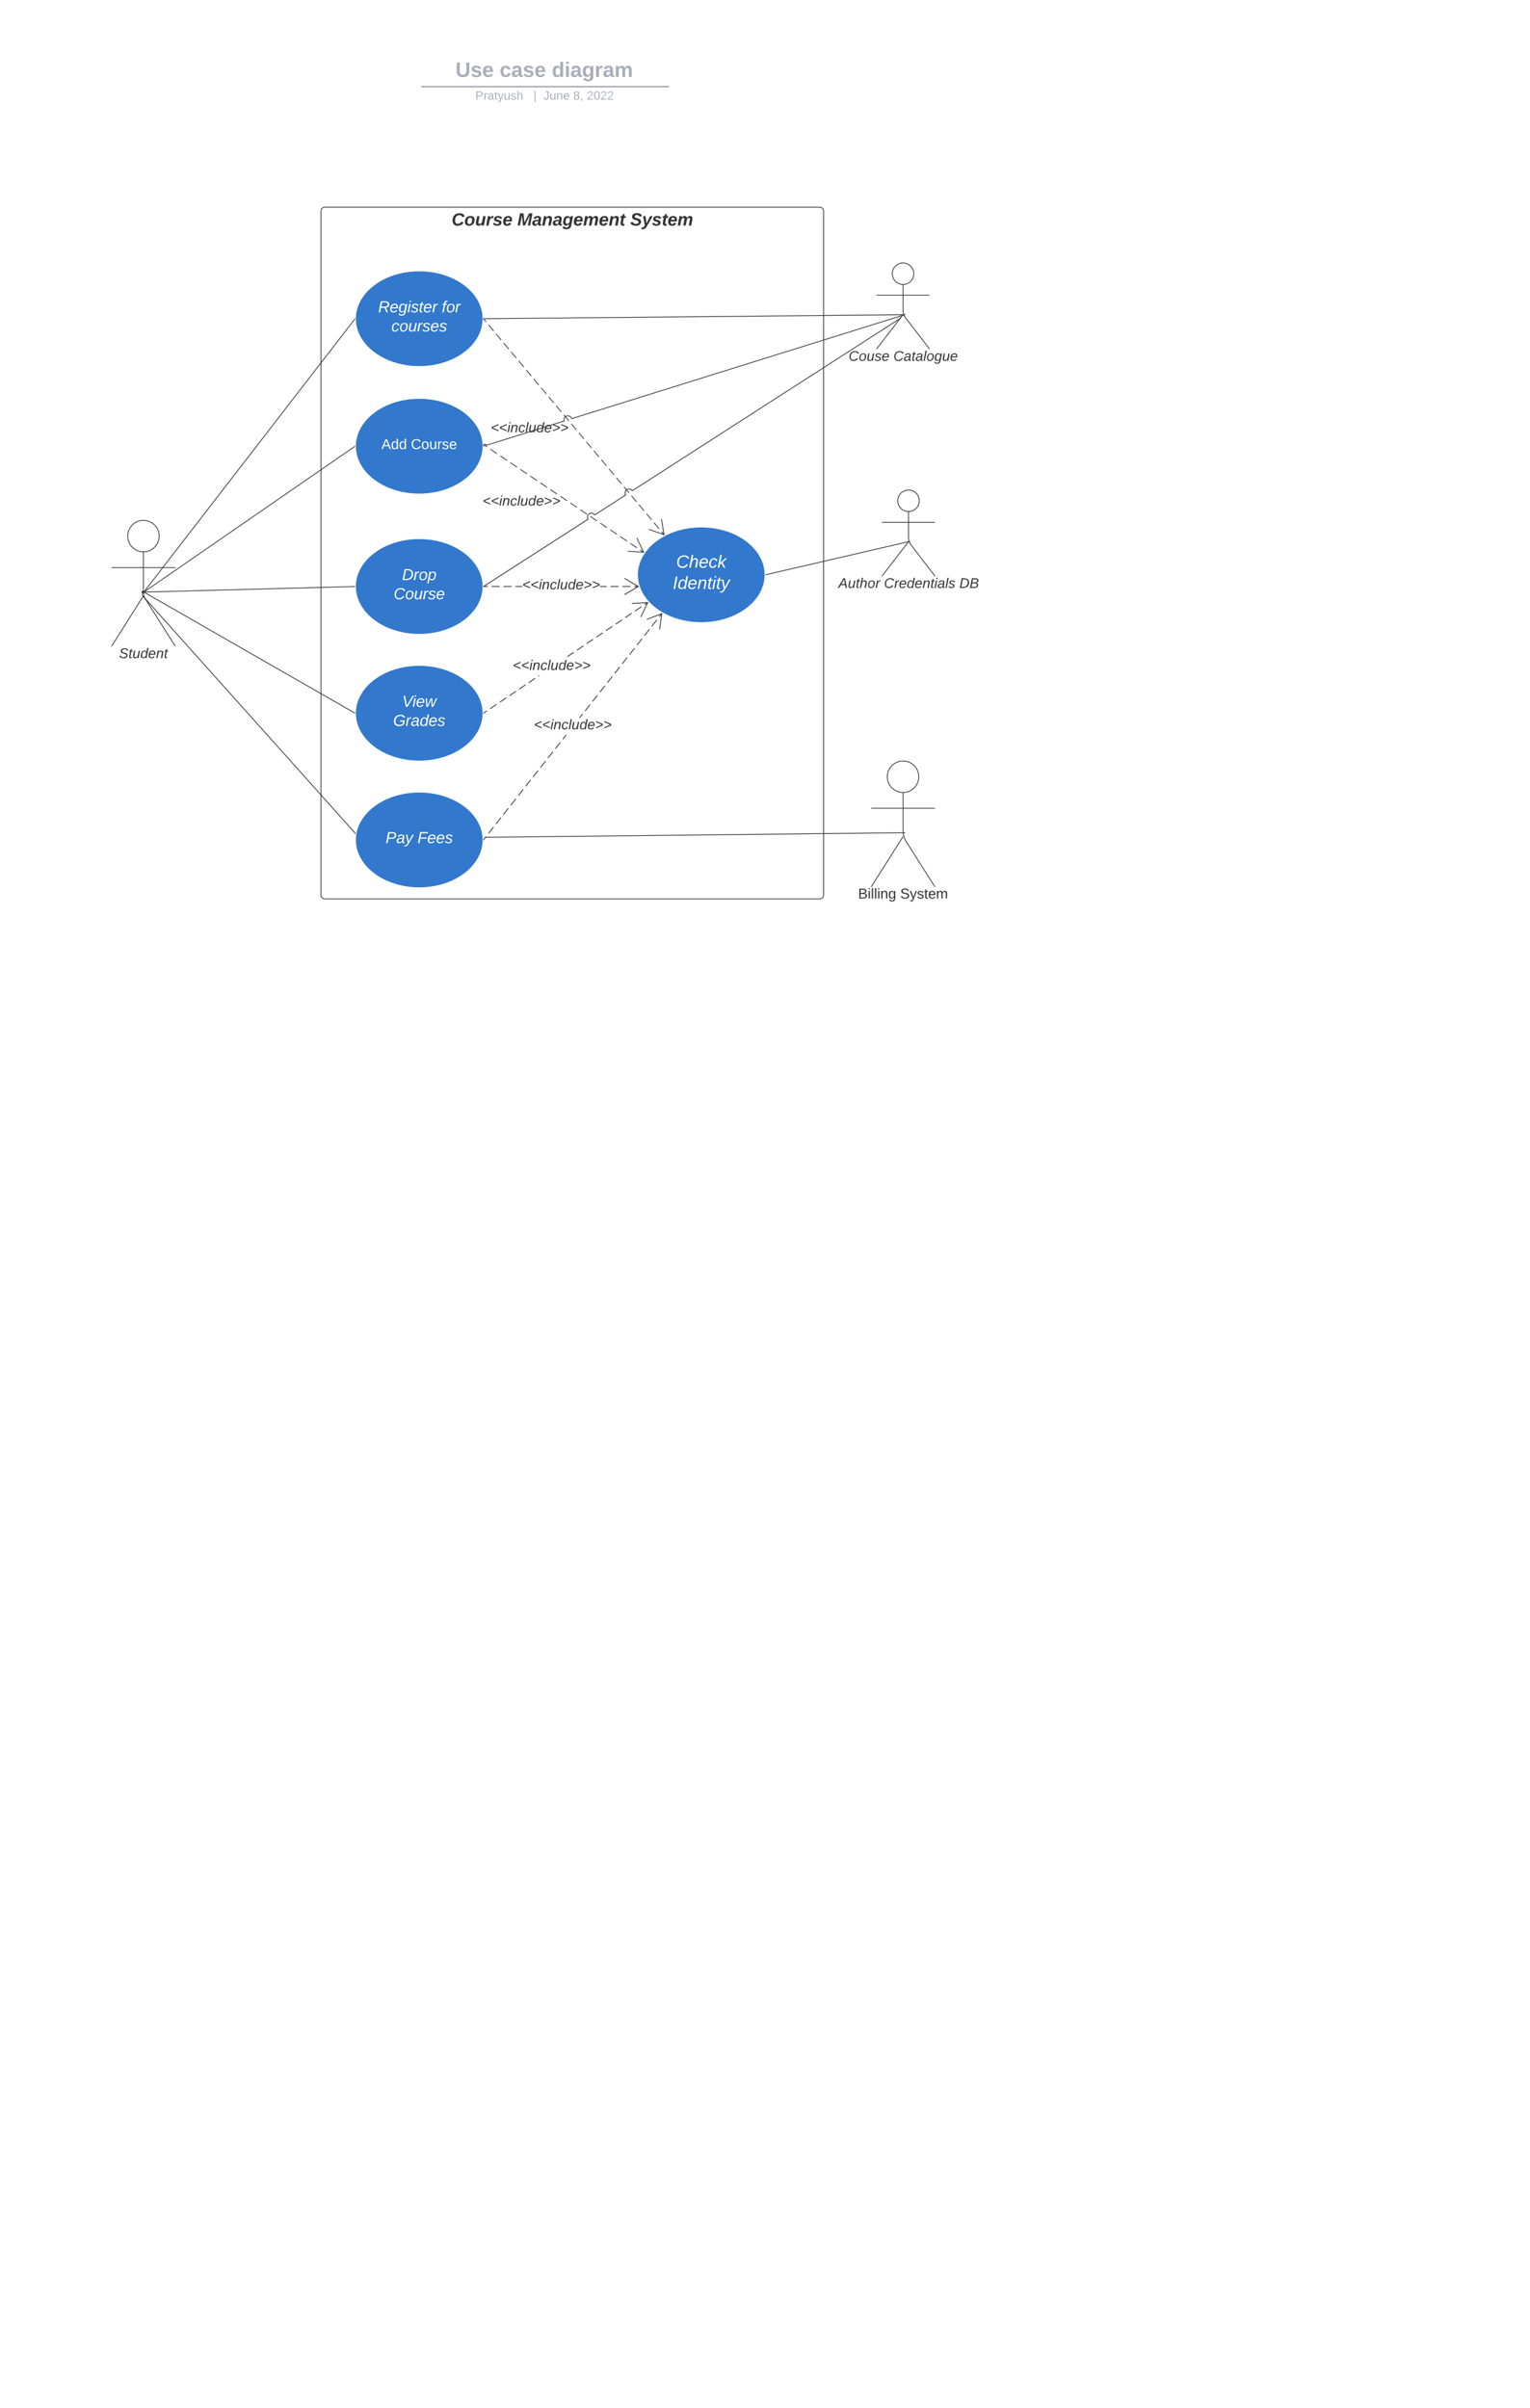 <svg xmlns="http://www.w3.org/2000/svg" xmlns:xlink="http://www.w3.org/1999/xlink" xmlns:lucid="lucid" width="1920" height="3022.41"><rect width="100%" height="100%" fill="#808080" stroke="none"/><g transform="translate(0 0)" lucid:page-tab-id=".Q4MUjXso07N"><path d="M0 0h1920v3022.4H0z" fill="#fff"/><path d="M402.78 265a5 5 0 0 1 5-5h620.75a5 5 0 0 1 5 5v858.16a5 5 0 0 1-5 5H407.78a5 5 0 0 1-5-5z" stroke="#333" fill-opacity="0"/><use xlink:href="#a" transform="matrix(1,0,0,1,410.777,268) translate(155.926 15.111)"/><use xlink:href="#b" transform="matrix(1,0,0,1,410.777,268) translate(238.457 15.111)"/><use xlink:href="#c" transform="matrix(1,0,0,1,410.777,268) translate(380.123 15.111)"/><path d="M199.75 672.82c0 10.9-8.84 19.75-19.75 19.75-10.9 0-19.75-8.84-19.75-19.75 0-10.9 8.84-19.75 19.75-19.75 10.9 0 19.75 8.85 19.75 19.75z" stroke="#333" fill="#fff"/><path d="M180 692.57v50.3a17.25 17.25 0 0 0 2.67 9.23L220 811.07m-40-63.2l-40 63.2m0-98.75h80" stroke="#333" fill="none"/><path d="M140 658.07a5 5 0 0 1 5-5h70a5 5 0 0 1 5 5v170a5 5 0 0 1-5 5h-70a5 5 0 0 1-5-5z" fill="none"/><use xlink:href="#d" transform="matrix(1,0,0,1,60,811.074) translate(89.383 14.889)"/><path d="M1146.73 343.5c0 7.45-6.04 13.5-13.5 13.5-7.45 0-13.5-6.05-13.5-13.5 0-7.46 6.05-13.5 13.5-13.5 7.46 0 13.5 6.04 13.5 13.5z" stroke="#333" fill="#fff"/><path d="M1133.23 357v32.8a14.7 14.7 0 0 0 3.05 8.96l30.2 39.24m-33.25-43.2L1100 438m0-67.5h66.47" stroke="#333" fill="none"/><path d="M1100 335a5 5 0 0 1 5-5h56.47a5 5 0 0 1 5 5v120a5 5 0 0 1-5 5H1105a5 5 0 0 1-5-5z" fill="none"/><use xlink:href="#e" transform="matrix(1,0,0,1,1020,437.999) translate(44.932 14.889)"/><use xlink:href="#f" transform="matrix(1,0,0,1,1020,437.999) translate(101.179 14.889)"/><path d="M606.1 400c0 33.14-35.8 60-80 60-44.17 0-80-26.86-80-60s35.83-60 80-60c44.2 0 80 26.86 80 60z" stroke="#fff" fill="#3278cc"/><use xlink:href="#g" transform="matrix(1,0,0,1,470.113,363.999) translate(4.444 28)"/><use xlink:href="#h" transform="matrix(1,0,0,1,470.113,363.999) translate(84.278 28)"/><use xlink:href="#i" transform="matrix(1,0,0,1,470.113,363.999) translate(21.028 52)"/><path d="M606.1 560c0 33.14-35.8 60-80 60-44.17 0-80-26.86-80-60s35.83-60 80-60c44.2 0 80 26.86 80 60zM960 721.4c0 33.12-35.82 60-80 60s-80-26.88-80-60c0-33.15 35.82-60 80-60s80 26.85 80 60z" stroke="#fff" fill="#3278cc"/><use xlink:href="#j" transform="matrix(1,0,0,1,824,685.387) translate(24.549 27.111)"/><use xlink:href="#k" transform="matrix(1,0,0,1,824,685.387) translate(20.228 53.778)"/><path d="M180.8 742.68l264.5-342.3M180.82 742.67l-2.15 2.78" stroke="#333" fill="none"/><path d="M445.6 400v.4l.02.26-.72-.56.74-.95z" stroke="#333" stroke-width=".05" fill="#333"/><path d="M180.92 742.8L445.2 560.27M180.93 742.78l-2.9 2" stroke="#333" fill="none"/><path d="M445.6 560v.4l.02.2-.15.1-.56-.82.73-.5z" stroke="#333" stroke-width=".05" fill="#333"/><path d="M1131.95 395l-524.84 5M1131.94 395l3.5-.03" stroke="#333" fill="none"/><path d="M607.13 400.5h-.53v-1h.52z" stroke="#333" stroke-width=".05" fill="#333"/><path d="M606.93 400.38l3.15 3.76m3.14 3.76l6.3 7.52m3.13 3.76l6.3 7.52m3.14 3.77l6.28 7.52m3.14 3.75l6.3 7.52m3.13 3.76l6.3 7.52m3.13 3.76l6.3 7.53m3.14 3.76l6.3 7.5m3.13 3.77l6.3 7.52m3.13 3.75l6.3 7.52m3.13 3.76l6.3 7.52m3.15 3.76l6.3 7.53m3.13 3.76l6.3 7.52m3.13 3.76l6.3 7.52m3.15 3.76l6.28 7.52m3.15 3.76l6.3 7.52m3.13 3.76l6.3 7.52m3.14 3.76l6.3 7.52m3.14 3.76l6.28 7.52m3.15 3.76l6.3 7.52m3.14 3.76l6.3 7.52m3.13 3.76l6.3 7.52m3.14 3.76l6.3 7.53m3.14 3.76l6.3 7.5m3.13 3.77l3.14 3.76" stroke="#333" fill="none"/><path d="M607.33 400.07l-.74.62v-1.5z" stroke="#333" stroke-width=".05" fill="#333"/><path d="M814.42 664.4l18.85 6.67-3.23-19.74" stroke="#333" fill="none"/><use xlink:href="#l" transform="matrix(1,0,0,1,615.855,528.338) translate(0 14.222)"/><path d="M612.08 736.57h-4.97v-1h4.98zm14.92 0h-9.95v-1H627zm14.9 0h-9.93v-1h9.94zm13.5 0h-8.52v-1h8.53zm120.72 0h-9.94v-1h9.94zm14.92 0h-9.94v-1h9.94zm9.94 0H796v-1H801zm-39.77 0h-8.1v-1h8.1z" stroke="#333" stroke-width=".05" fill="#333"/><path d="M607.13 736.57h-.53v-1h.53z" fill="#333"/><path d="M607.15 736.6h-.58l.02-.52v-.4l-.02-.13h.57zm-.52-1v.95h.47v-.95zM801.9 736.07l-17.95 10.62-.5-.88 16.47-9.75-16.48-9.75.5-.86z" stroke="#333" stroke-width=".05" fill="#333"/><use xlink:href="#l" transform="matrix(1,0,0,1,655.411,725.408) translate(0 14.222)"/><path d="M253.15 77a8 8 0 0 1 8-8h836.75a8 8 0 0 1 8 8v25.16a8 8 0 0 1-8 8H261.15a8 8 0 0 1-8-8z" stroke="#000" stroke-opacity="0" stroke-width="2" fill="#fff" fill-opacity="0"/><use xlink:href="#m" transform="matrix(1,0,0,1,273.147,69) translate(298.475 27.584)"/><use xlink:href="#n" transform="matrix(1,0,0,1,273.147,69) translate(353.76 27.584)"/><use xlink:href="#o" transform="matrix(1,0,0,1,273.147,69) translate(419.316 27.584)"/><path d="M529.6 108.8h309.15M529.6 108.8h-1M838.72 108.8h1.03" stroke="#a9afb8" stroke-width="2" fill="none"/><path d="M253.15 118.16a8 8 0 0 1 8-8h837.7a8 8 0 0 1 8 8V121a8 8 0 0 1-8 8h-837.7a8 8 0 0 1-8-8z" stroke="#000" stroke-opacity="0" stroke-width="2" fill="#fff" fill-opacity="0"/><use xlink:href="#p" transform="matrix(1,0,0,1,273.147,110.155) translate(323.376 14.917)"/><use xlink:href="#q" transform="matrix(1,0,0,1,273.147,110.155) translate(396.416 14.917)"/><use xlink:href="#r" transform="matrix(1,0,0,1,273.147,110.155) translate(408.865 14.917)"/><use xlink:href="#s" transform="matrix(1,0,0,1,273.147,110.155) translate(446.256 14.917)"/><use xlink:href="#t" transform="matrix(1,0,0,1,273.147,110.155) translate(463.252 14.917)"/><path d="M456.1 548a8 8 0 0 1 8-8h124a8 8 0 0 1 8 8v24a8 8 0 0 1-8 8h-124a8 8 0 0 1-8-8z" stroke="#000" stroke-opacity="0" fill="#fff" fill-opacity="0"/><use xlink:href="#u" transform="matrix(1,0,0,1,476.113,540) translate(2.55 23.6)"/><use xlink:href="#v" transform="matrix(1,0,0,1,476.113,540) translate(39.55 23.6)"/><path d="M606.1 736.07c0 33.14-35.8 60-80 60-44.17 0-80-26.86-80-60 0-33.13 35.83-60 80-60 44.2 0 80 26.87 80 60z" stroke="#fff" fill="#3278cc"/><use xlink:href="#w" transform="matrix(1,0,0,1,470.113,700.074) translate(34.389 28)"/><use xlink:href="#x" transform="matrix(1,0,0,1,470.113,700.074) translate(23.833 52)"/><path d="M606.1 895.1c0 33.14-35.8 60-80 60-44.17 0-80-26.86-80-60 0-33.13 35.83-60 80-60 44.2 0 80 26.87 80 60z" stroke="#fff" fill="#3278cc"/><use xlink:href="#y" transform="matrix(1,0,0,1,470.113,859.104) translate(34.583 28)"/><use xlink:href="#z" transform="matrix(1,0,0,1,470.113,859.104) translate(23.25 52)"/><path d="M606.1 1054.13c0 33.14-35.8 60-80 60-44.17 0-80-26.86-80-60 0-33.13 35.83-60 80-60 44.2 0 80 26.87 80 60z" stroke="#fff" fill="#3278cc"/><use xlink:href="#A" transform="matrix(1,0,0,1,470.113,1018.134) translate(13.806 40)"/><use xlink:href="#B" transform="matrix(1,0,0,1,470.113,1018.134) translate(53.806 40)"/><path d="M611.34 892.52l-4.03 2.72-.55-.83 4.03-2.7zm12.1-8.16l-8.06 5.44-.56-.83 8.07-5.44zm12.12-8.16l-8.07 5.44-.57-.83 8.07-5.43zm12.1-8.16l-8.06 5.44-.56-.83 8.07-5.43zm12.12-8.15l-8.07 5.43-.55-.83 8.07-5.44zm12.1-8.17l-8.06 5.44-.56-.83 8.07-5.44zm4.05-2.72l-.56-.82.32-.22h1.78zm31.87-22.37h-.45l.3-.2zm12.53-7.54l-8.07 5.43-.56-.83 8.07-5.44zm12.1-8.17l-8.06 5.44-.56-.83 8.08-5.43zm12.12-8.15l-8.07 5.44-.56-.83 8.07-5.45zm12.1-8.16l-8.06 5.44-.57-.83 8.07-5.44zm12.12-8.16l-8.07 5.44-.56-.83 8.07-5.44zm12.1-8.16l-8.06 5.44-.55-.83 8.07-5.43zm12.12-8.16l-8.08 5.44-.56-.83 8.07-5.44zm12.1-8.16l-8.08 5.44-.55-.83 8.07-5.45zm8.07-5.44l-4.04 2.72-.55-.83 4.03-2.7z" stroke="#333" stroke-width=".05" fill="#333"/><path d="M607.32 895.23l-.73.5v-1.22l.16-.1z" fill="#333"/><path d="M607.35 895.24l-.78.53.02-.66v-.4l-.02-.2.2-.13zm-.72-.72V895.67l.65-.44-.53-.8zM804.7 774.45l-.9-.43 8.22-17.3-19.13 1.13-.06-1 20.8-1.23z" stroke="#333" stroke-width=".05" fill="#333"/><use xlink:href="#l" transform="matrix(1,0,0,1,643.576,826.631) translate(0 14.222)"/><path d="M610.42 1050.1l-3.1 3.95-.8-.62 3.1-3.94zm9.3-11.8l-6.2 7.87-.78-.62 6.2-7.88zm9.33-11.83l-6.2 7.88-.8-.62 6.2-7.87zm9.3-11.8l-6.2 7.86-.78-.6 6.2-7.9zm9.33-11.83l-6.2 7.88-.8-.62 6.2-7.88zm9.3-11.82l-6.2 7.88-.78-.62 6.2-7.88zm9.33-11.82l-6.2 7.88-.8-.62 6.22-7.88zm9.32-11.82l-6.2 7.88-.8-.62 6.22-7.88zm9.32-11.82l-6.2 7.88-.8-.62 6.2-7.88zm9.3-11.82l-6.2 7.88-.78-.62 6.2-7.88zm9.33-11.82l-6.2 7.88-.8-.62 6.2-7.88zm3.1-3.94l-.78-.6 3.88-4.96h1.28zm24.84-31.5l-3.63 4.6h-1.27l4.13-5.23zm9.33-11.83l-6.2 7.88-.8-.62 6.2-7.87zm9.3-11.82l-6.2 7.88-.78-.6 6.2-7.9zm9.33-11.82l-6.2 7.9-.8-.63 6.2-7.88zm9.3-11.8l-6.2 7.87-.78-.62 6.2-7.88zm9.33-11.83l-6.22 7.88-.8-.62 6.22-7.88zm9.3-11.82l-6.2 7.88-.8-.62 6.22-7.86zm9.32-11.8l-6.2 7.86-.8-.6 6.2-7.88zm9.3-11.83l-6.2 7.88-.78-.62 6.2-7.88zm9.33-11.82l-6.2 7.88-.8-.62 6.2-7.88zm9.3-11.82l-6.2 7.88-.8-.62 6.22-7.88zm6.22-7.88l-3.1 3.94-.8-.62 3.1-3.94z" stroke="#333" stroke-width=".05" fill="#333"/><path d="M607.32 1054.04l-.73.94v-1.51z" fill="#333"/><path d="M607.36 1054.04l-.8 1 .03-.9v-.4l-.03-.32zm-.72-.3v.4l-.03.76.7-.85-.67-.52zM828.27 790.04l-1-.14 2.55-18.98-17.86 6.9-.36-.92 19.44-7.52z" stroke="#333" stroke-width=".05" fill="#333"/><use xlink:href="#l" transform="matrix(1,0,0,1,669.987,901.089) translate(0 14.222)"/><path d="M1152.98 974.85c0 10.9-8.84 19.75-19.75 19.75-10.9 0-19.75-8.84-19.75-19.75 0-10.9 8.85-19.75 19.75-19.75s19.75 8.85 19.75 19.75z" stroke="#333" fill="#fff"/><path d="M1133.23 994.6v47.3a27.6 27.6 0 0 0 4.28 14.76l35.73 56.44m-40-63.2l-40 63.2m0-98.75h80" stroke="#333" fill="none"/><path d="M1093.23 963.1a8 8 0 0 1 8-8h64a8 8 0 0 1 8 8v164a8 8 0 0 1-8 8h-64a8 8 0 0 1-8-8z" fill="none"/><use xlink:href="#C" transform="matrix(1,0,0,1,1013.235,1113.104) translate(63.625 14.6)"/><use xlink:href="#D" transform="matrix(1,0,0,1,1013.235,1113.104) translate(116.425 14.6)"/><path d="M181 743.06l264.1-6.97M181.02 743.06l-3.5.1" stroke="#333" fill="none"/><path d="M445.6 736.07v.4l.02.1-.5.02-.03-1 .53-.03z" stroke="#333" stroke-width=".05" fill="#333"/><path d="M180.94 743.32l264.24 151.54M180.95 743.33l-3.05-1.75" stroke="#333" fill="none"/><path d="M445.63 894.54l-.02.56v.4l.02.2-.7-.42.5-.86z" stroke="#333" stroke-width=".05" fill="#333"/><path d="M180.33 749.18l265.64 296.75M180.34 749.2l-2.34-2.63" stroke="#333" fill="none"/><path d="M446.4 1045.66l-.2 1.28-.62-.7.75-.66z" stroke="#333" stroke-width=".05" fill="#333"/><path d="M609.74 1050.8l522.68-5.7M609.75 1050.8h-.5M1132.4 1045.1l3.52-.03" stroke="#333" fill="none"/><path d="M1153.6 628.5c0 7.45-6.06 13.5-13.5 13.5-7.47 0-13.5-6.05-13.5-13.5 0-7.46 6.03-13.5 13.5-13.5 7.44 0 13.5 6.04 13.5 13.5z" stroke="#333" fill="#fff"/><path d="M1140.1 642v32.8a14.7 14.7 0 0 0 3.04 8.96l30.18 39.24m-33.23-43.2l-33.25 43.2m0-67.5h66.47" stroke="#333" fill="none"/><path d="M1106.85 620a5 5 0 0 1 5-5h56.47a5 5 0 0 1 5 5v120a5 5 0 0 1-5 5h-56.47a5 5 0 0 1-5-5z" fill="none"/><g><use xlink:href="#E" transform="matrix(1,0,0,1,1026.853,722.999) translate(25.253 14.889)"/><use xlink:href="#F" transform="matrix(1,0,0,1,1026.853,722.999) translate(82.488 14.889)"/><use xlink:href="#G" transform="matrix(1,0,0,1,1026.853,722.999) translate(177.105 14.889)"/></g><path d="M1138.82 680.1L961 721.28M1138.8 680.1l3.43-.78" stroke="#333" fill="none"/><path d="M961.1 721.76l-.62.14.02-.5v-.52l.4-.1z" stroke="#333" stroke-width=".05" fill="#333"/><path d="M606.96 558.12l4.18 2.82m4.18 2.8l8.37 5.63m4.17 2.8l8.37 5.64m4.18 2.82l8.37 5.62m4.17 2.8l8.37 5.64m4.18 2.8l8.37 5.63m4.17 2.82l8.37 5.63m4.18 2.8L699 620m4.17 2.8l8.37 5.63m4.18 2.83l8.37 5.62m4.17 2.8l8.37 5.63m4.18 2.82l8.37 5.62m4.17 2.8l8.37 5.63m4.18 2.82l8.37 5.62m4.17 2.8l8.37 5.62m4.18 2.82l8.37 5.62m4.17 2.8l4.18 2.82" stroke="#333" fill="none"/><path d="M607.25 557.72l-.56.83-.13-.1-.05-1.22z" stroke="#333" stroke-width=".05" fill="#333"/><path d="M787.72 691.9l19.97 1.14-8.62-18.05" stroke="#333" fill="none"/><g><use xlink:href="#l" transform="matrix(1,0,0,1,605.621,620.307) translate(0 14.222)"/></g><path d="M1132.76 395.77L717.48 525.4c-.82-2.64-3.63-4.1-6.26-3.3-2.64.83-4.1 3.64-3.3 6.27l-97.5 30.44c-.3-.9-1.27-1.42-2.2-1.13-.9.3-1.42 1.26-1.13 2.18M1132.75 395.77l3.35-1.05" stroke="#333" fill="none"/><path d="M607.25 560.32l-.65.2v-1.04l.35-.1zM1128.05 401.2L793.47 616.46l-1.84-1.78-1.88-.6-2.02.26-.8.4-1.45 1.5-.62 1.88.27 2.03.65 1.28-39.57 25.46-1.84-1.78-1.88-.62-2.02.27-.8.4-1.45 1.5-.6 1.9.27 2 .64 1.3-131.2 84.4-.54-.85 130.45-83.92-.3-.62-.32-2.42.75-2.3 1.73-1.8 1.1-.56 2.4-.32 2.33.76 1.43 1.4 38.15-24.55-.32-.62-.32-2.4.76-2.33 1.73-1.8 1.1-.54 2.4-.32 2.33.75 1.44 1.38 333.9-214.8z" stroke="#333" stroke-width=".05" fill="#333"/><path d="M1131 399.3l-2.96 1.92-.54-.85 2.96-1.9z" stroke="#333" stroke-width=".05" fill="#333"/><path d="M607.3 736.22l-.7.46v-1.2l.17-.1z" fill="#333"/><path d="M607.35 736.22l-.78.5.02-.64v-.4l-.02-.2.2-.14zm-.72-.72V736.63l.65-.42-.5-.8z" stroke="#333" stroke-width=".05" fill="#333"/><defs><path fill="#333" d="M161-211c-63 0-91 46-91 110 0 39 17 65 58 64 38-1 60-20 74-45l40 20C220-23 184 0 125 4 9 13-10-144 57-208c33-50 166-62 196-1 4 8 9 18 11 27l-48 12c-6-24-25-41-55-41" id="H"/><path fill="#333" d="M124-194c51 0 84 22 84 74C207-44 167 4 94 4 43 4 11-23 11-74c0-74 41-120 113-120zM99-30c46 0 58-42 58-86 0-27-11-44-37-44-44 0-55 40-57 84-1 27 10 45 36 46" id="I"/><path fill="#333" d="M69 3c-96 0-34-126-28-193h49L65-57c6 42 62 18 71-6 14-38 17-86 28-127h50L178 0h-47c0-11 4-26 3-33-14 20-30 37-65 36" id="J"/><path fill="#333" d="M84-151c13-25 34-51 72-40l-8 41C67-170 71-64 56 0H6l36-190h47" id="K"/><path fill="#333" d="M144-137c-1-29-70-35-71-2 16 41 103 10 103 80C176 9 79 16 32-9 18-17 9-31 4-48l44-6c3 32 80 36 82 1-15-42-103-11-103-82 0-77 157-79 161-8" id="L"/><path fill="#333" d="M114-194c63-2 87 48 72 110H63c-3 28 1 55 31 54 21-1 32-13 37-29l44 13C160-14 137 4 91 4 41 4 11-22 11-73c0-71 33-119 103-121zm30 77c14-47-50-61-67-22-3 6-6 13-8 22h75" id="M"/><g id="a"><use transform="matrix(0.062,0,0,0.062,0,0)" xlink:href="#H"/><use transform="matrix(0.062,0,0,0.062,15.988,0)" xlink:href="#I"/><use transform="matrix(0.062,0,0,0.062,29.506,0)" xlink:href="#J"/><use transform="matrix(0.062,0,0,0.062,43.025,0)" xlink:href="#K"/><use transform="matrix(0.062,0,0,0.062,51.667,0)" xlink:href="#L"/><use transform="matrix(0.062,0,0,0.062,64.012,0)" xlink:href="#M"/></g><path fill="#333" d="M212 0l43-212L151 0h-37L90-212C82-137 65-70 52 0H6l48-248h70l20 187 93-187h69L258 0h-46" id="N"/><path fill="#333" d="M166-52c-4 17 5 29 24 23l-3 27c-30 11-74 1-67-34C105-15 91 4 56 4 23 4 3-15 2-49c0-64 63-67 128-67 10-22 3-53-29-45-13 3-22 10-25 24l-46-5c5-64 156-77 153 0-1 33-11 60-17 90zM97-88c-44-9-64 57-19 57 31 0 42-28 47-57H97" id="O"/><path fill="#333" d="M151-194c95 0 34 128 28 194h-49l25-134c0-29-45-25-59-9C67-111 69-48 56 0H6l36-190h47l-4 32c15-20 33-36 66-36" id="P"/><path fill="#333" d="M45-171c29-32 103-29 114 14 2-11 5-23 8-33h47L176-2c-3 70-92 96-155 64C9 56 1 42-1 25l50-5c2 28 48 27 63 11 13-13 20-45 21-66-13 20-30 35-62 36-87 3-60-134-26-172zM94-35c41-3 55-43 55-86 0-24-12-39-35-39-43 0-51 48-51 90 0 22 9 37 31 35" id="Q"/><path fill="#333" d="M255-194c90 0 29 129 24 194h-49l25-136c-7-39-53-14-60 9-12 38-18 85-28 127h-49l25-136c2-29-39-23-50-7C69-108 68-47 56 0H6l36-190h48c-1 10-6 24-4 32 12-20 27-36 57-36s46 15 50 41c14-21 29-41 62-41" id="R"/><path fill="#333" d="M72-63c-8 23 5 39 32 30L98-1C54 14 12-6 23-64l18-93H15l7-33h28l24-45h31l-8 45h35l-6 33H90" id="S"/><g id="b"><use transform="matrix(0.062,0,0,0.062,0,0)" xlink:href="#N"/><use transform="matrix(0.062,0,0,0.062,18.457,0)" xlink:href="#O"/><use transform="matrix(0.062,0,0,0.062,30.802,0)" xlink:href="#P"/><use transform="matrix(0.062,0,0,0.062,44.321,0)" xlink:href="#O"/><use transform="matrix(0.062,0,0,0.062,56.667,0)" xlink:href="#Q"/><use transform="matrix(0.062,0,0,0.062,70.185,0)" xlink:href="#M"/><use transform="matrix(0.062,0,0,0.062,82.531,0)" xlink:href="#R"/><use transform="matrix(0.062,0,0,0.062,102.284,0)" xlink:href="#M"/><use transform="matrix(0.062,0,0,0.062,114.63,0)" xlink:href="#P"/><use transform="matrix(0.062,0,0,0.062,128.148,0)" xlink:href="#S"/></g><path fill="#333" d="M178-136c88 48 22 151-73 140C49-3 12-15 4-64l51-9c1 50 111 53 115 3-16-63-132-20-133-112 0-93 190-91 199-10l-50 12c-4-41-93-50-97-4 7 38 59 32 89 48" id="T"/><path fill="#333" d="M100 10C77 47 50 87-15 72l7-35c37 9 51-18 65-41L20-190h51L89-44l73-146h53" id="U"/><g id="c"><use transform="matrix(0.062,0,0,0.062,0,0)" xlink:href="#T"/><use transform="matrix(0.062,0,0,0.062,14.815,0)" xlink:href="#U"/><use transform="matrix(0.062,0,0,0.062,27.16,0)" xlink:href="#L"/><use transform="matrix(0.062,0,0,0.062,39.506,0)" xlink:href="#S"/><use transform="matrix(0.062,0,0,0.062,46.852,0)" xlink:href="#M"/><use transform="matrix(0.062,0,0,0.062,59.198,0)" xlink:href="#R"/></g><path fill="#333" d="M194-120c59 52 2 134-86 124-53-6-90-18-98-63l31-7c8 30 29 43 70 43 46 0 84-17 71-62-32-43-135-20-137-98-3-89 178-90 191-16l-30 9c-8-48-127-53-127 5 0 53 81 35 115 65" id="V"/><path fill="#333" d="M51-54c-9 22 5 41 31 30L79-1C43 14 10-4 19-52l22-115H19l5-23h22l19-43h21l-9 43h35l-4 23H73" id="W"/><path fill="#333" d="M67 3c-93-2-31-127-26-193h32L48-50c-3 39 53 32 70 12 30-34 30-101 43-152h32L157 0h-30c1-10 6-24 4-33-14 20-29 37-64 36" id="X"/><path fill="#333" d="M133-28C103 26-5 8 13-77c13-62 24-115 90-117 29-1 46 15 56 35l19-102h32L160 0h-30zM45-64c-2 27 10 43 35 43 54-1 69-50 69-103 0-29-15-46-42-46-53-1-58 58-62 106" id="Y"/><path fill="#333" d="M111-194c62-3 86 47 72 106H45c-7 38 6 69 45 68 27-1 43-14 53-32l24 11C152-15 129 4 87 4 38 3 12-23 12-71c0-70 32-119 99-123zm44 81c14-66-71-72-95-28-4 8-8 17-11 28h106" id="Z"/><path fill="#333" d="M67-158c22-48 132-52 116 29L158 0h-32l25-140c3-38-53-32-70-12C52-117 51-52 38 0H6l36-190h30" id="aa"/><g id="d"><use transform="matrix(0.049,0,0,0.049,0,0)" xlink:href="#V"/><use transform="matrix(0.049,0,0,0.049,11.852,0)" xlink:href="#W"/><use transform="matrix(0.049,0,0,0.049,16.79,0)" xlink:href="#X"/><use transform="matrix(0.049,0,0,0.049,26.667,0)" xlink:href="#Y"/><use transform="matrix(0.049,0,0,0.049,36.543,0)" xlink:href="#Z"/><use transform="matrix(0.049,0,0,0.049,46.42,0)" xlink:href="#aa"/><use transform="matrix(0.049,0,0,0.049,56.296,0)" xlink:href="#W"/></g><path fill="#333" d="M125-24c46 0 70-25 89-51l25 16C214-24 183 4 123 4 8 4-5-146 60-208c32-50 158-61 191-5 5 7 9 14 11 22l-32 10c-9-28-33-43-69-43-74 0-108 51-108 125 0 46 24 75 72 75" id="ab"/><path fill="#333" d="M30-147c31-64 166-65 159 27C183-49 158 1 86 4 9 8 1-88 30-147zM88-20c53 0 68-48 68-100 0-31-11-51-44-50-52 1-68 46-68 97 0 32 13 53 44 53" id="ac"/><path fill="#333" d="M55-144c13 50 104 24 104 88C159 21 15 23 1-39l26-10c6 40 102 42 102-4-13-50-104-23-104-87 0-71 143-71 148-8l-29 4c-5-35-85-37-89 0" id="ad"/><g id="e"><use transform="matrix(0.049,0,0,0.049,0,0)" xlink:href="#ab"/><use transform="matrix(0.049,0,0,0.049,12.79,0)" xlink:href="#ac"/><use transform="matrix(0.049,0,0,0.049,22.667,0)" xlink:href="#X"/><use transform="matrix(0.049,0,0,0.049,32.543,0)" xlink:href="#ad"/><use transform="matrix(0.049,0,0,0.049,41.432,0)" xlink:href="#Z"/></g><path fill="#333" d="M165-48c-4 18 1 34 23 27l-3 20c-29 8-62 0-52-35h-2C116-14 99 4 63 4 30 4 8-16 8-49c0-68 71-67 138-67 10-26 0-56-31-54-26 1-42 9-47 31l-32-5c8-67 160-71 144 15-5 28-9 54-15 81zM42-50c3 52 80 24 89-6 7-12 7-24 11-38-47 1-103-4-100 44" id="ae"/><path fill="#333" d="M6 0l50-261h32L37 0H6" id="af"/><path fill="#333" d="M103-194c29 0 47 14 56 36 2-11 5-23 8-32h30L160-5C157 61 82 97 21 62 9 55 4 45 1 30l28-7c7 42 83 31 92-3 4-16 9-38 13-55-13 20-29 36-62 36-40 0-60-25-60-64 0-71 23-131 91-131zm4 24c-53 0-58 54-61 104-2 27 10 44 36 44 49 0 65-50 67-102 1-29-15-46-42-46" id="ag"/><g id="f"><use transform="matrix(0.049,0,0,0.049,0,0)" xlink:href="#ab"/><use transform="matrix(0.049,0,0,0.049,12.79,0)" xlink:href="#ae"/><use transform="matrix(0.049,0,0,0.049,22.667,0)" xlink:href="#W"/><use transform="matrix(0.049,0,0,0.049,27.605,0)" xlink:href="#ae"/><use transform="matrix(0.049,0,0,0.049,37.481,0)" xlink:href="#af"/><use transform="matrix(0.049,0,0,0.049,41.383,0)" xlink:href="#ac"/><use transform="matrix(0.049,0,0,0.049,51.259,0)" xlink:href="#ag"/><use transform="matrix(0.049,0,0,0.049,61.136,0)" xlink:href="#X"/><use transform="matrix(0.049,0,0,0.049,71.012,0)" xlink:href="#Z"/></g><path fill="#fff" d="M249-183c0 48-29 72-75 77L221 0h-36l-43-103H65L45 0H11l48-248c83 2 190-17 190 65zm-34 3c0-55-74-39-127-41l-18 92c63-1 145 13 145-51" id="ah"/><path fill="#fff" d="M111-194c62-3 86 47 72 106H45c-7 38 6 69 45 68 27-1 43-14 53-32l24 11C152-15 129 4 87 4 38 3 12-23 12-71c0-70 32-119 99-123zm44 81c14-66-71-72-95-28-4 8-8 17-11 28h106" id="ai"/><path fill="#fff" d="M103-194c29 0 47 14 56 36 2-11 5-23 8-32h30L160-5C157 61 82 97 21 62 9 55 4 45 1 30l28-7c7 42 83 31 92-3 4-16 9-38 13-55-13 20-29 36-62 36-40 0-60-25-60-64 0-71 23-131 91-131zm4 24c-53 0-58 54-61 104-2 27 10 44 36 44 49 0 65-50 67-102 1-29-15-46-42-46" id="aj"/><path fill="#fff" d="M50-231l6-30h32l-6 30H50zM6 0l37-190h31L37 0H6" id="ak"/><path fill="#fff" d="M55-144c13 50 104 24 104 88C159 21 15 23 1-39l26-10c6 40 102 42 102-4-13-50-104-23-104-87 0-71 143-71 148-8l-29 4c-5-35-85-37-89 0" id="al"/><path fill="#fff" d="M51-54c-9 22 5 41 31 30L79-1C43 14 10-4 19-52l22-115H19l5-23h22l19-43h21l-9 43h35l-4 23H73" id="am"/><path fill="#fff" d="M66-151c12-25 30-51 66-40l-6 26C45-176 58-65 38 0H6l36-190h30" id="an"/><g id="g"><use transform="matrix(0.056,0,0,0.056,0,0)" xlink:href="#ah"/><use transform="matrix(0.056,0,0,0.056,14.389,0)" xlink:href="#ai"/><use transform="matrix(0.056,0,0,0.056,25.5,0)" xlink:href="#aj"/><use transform="matrix(0.056,0,0,0.056,36.611,0)" xlink:href="#ak"/><use transform="matrix(0.056,0,0,0.056,41,0)" xlink:href="#al"/><use transform="matrix(0.056,0,0,0.056,51,0)" xlink:href="#am"/><use transform="matrix(0.056,0,0,0.056,56.556,0)" xlink:href="#ai"/><use transform="matrix(0.056,0,0,0.056,67.667,0)" xlink:href="#an"/></g><path fill="#fff" d="M76-167L44 0H12l33-167H18l4-23h27c3-47 25-81 82-69l-4 24c-35-8-44 15-46 45h37l-5 23H76" id="ao"/><path fill="#fff" d="M30-147c31-64 166-65 159 27C183-49 158 1 86 4 9 8 1-88 30-147zM88-20c53 0 68-48 68-100 0-31-11-51-44-50-52 1-68 46-68 97 0 32 13 53 44 53" id="ap"/><g id="h"><use transform="matrix(0.056,0,0,0.056,0,0)" xlink:href="#ao"/><use transform="matrix(0.056,0,0,0.056,5.556,0)" xlink:href="#ap"/><use transform="matrix(0.056,0,0,0.056,16.667,0)" xlink:href="#an"/></g><path fill="#fff" d="M44-68c0 29 11 47 38 47 30 0 42-19 51-41l28 9C148-21 126 4 82 4 31 4 10-29 12-85c3-77 74-140 146-93 12 8 15 23 18 40l-31 5c-1-22-13-36-36-36-52 0-65 49-65 101" id="aq"/><path fill="#fff" d="M67 3c-93-2-31-127-26-193h32L48-50c-3 39 53 32 70 12 30-34 30-101 43-152h32L157 0h-30c1-10 6-24 4-33-14 20-29 37-64 36" id="ar"/><g id="i"><use transform="matrix(0.056,0,0,0.056,0,0)" xlink:href="#aq"/><use transform="matrix(0.056,0,0,0.056,10,0)" xlink:href="#ap"/><use transform="matrix(0.056,0,0,0.056,21.111,0)" xlink:href="#ar"/><use transform="matrix(0.056,0,0,0.056,32.222,0)" xlink:href="#an"/><use transform="matrix(0.056,0,0,0.056,38.833,0)" xlink:href="#al"/><use transform="matrix(0.056,0,0,0.056,48.833,0)" xlink:href="#ai"/><use transform="matrix(0.056,0,0,0.056,59.944,0)" xlink:href="#al"/></g><path fill="#fff" d="M125-24c46 0 70-25 89-51l25 16C214-24 183 4 123 4 8 4-5-146 60-208c32-50 158-61 191-5 5 7 9 14 11 22l-32 10c-9-28-33-43-69-43-74 0-108 51-108 125 0 46 24 75 72 75" id="as"/><path fill="#fff" d="M67-158c15-20 31-36 64-36 94 0 33 127 27 194h-32l25-140c3-38-53-32-70-12C52-117 51-51 37 0H6l51-261h31" id="at"/><path fill="#fff" d="M127 0L80-88 50-66 37 0H6l51-261h31L57-100l99-90h39l-93 82L161 0h-34" id="au"/><g id="j"><use transform="matrix(0.062,0,0,0.062,0,0)" xlink:href="#as"/><use transform="matrix(0.062,0,0,0.062,15.988,0)" xlink:href="#at"/><use transform="matrix(0.062,0,0,0.062,28.333,0)" xlink:href="#ai"/><use transform="matrix(0.062,0,0,0.062,40.679,0)" xlink:href="#aq"/><use transform="matrix(0.062,0,0,0.062,51.79,0)" xlink:href="#au"/></g><path fill="#fff" d="M14 0l48-248h34L48 0H14" id="av"/><path fill="#fff" d="M133-28C103 26-5 8 13-77c13-62 24-115 90-117 29-1 46 15 56 35l19-102h32L160 0h-30zM45-64c-2 27 10 43 35 43 54-1 69-50 69-103 0-29-15-46-42-46-53-1-58 58-62 106" id="aw"/><path fill="#fff" d="M67-158c22-48 132-52 116 29L158 0h-32l25-140c3-38-53-32-70-12C52-117 51-52 38 0H6l36-190h30" id="ax"/><path fill="#fff" d="M198-190L69 30C53 58 25 83-20 72c4-11-1-27 19-22 33-1 43-29 59-52L20-190h32L79-34l84-156h35" id="ay"/><g id="k"><use transform="matrix(0.062,0,0,0.062,0,0)" xlink:href="#av"/><use transform="matrix(0.062,0,0,0.062,6.173,0)" xlink:href="#aw"/><use transform="matrix(0.062,0,0,0.062,18.519,0)" xlink:href="#ai"/><use transform="matrix(0.062,0,0,0.062,30.864,0)" xlink:href="#ax"/><use transform="matrix(0.062,0,0,0.062,43.21,0)" xlink:href="#am"/><use transform="matrix(0.062,0,0,0.062,49.383,0)" xlink:href="#ak"/><use transform="matrix(0.062,0,0,0.062,54.259,0)" xlink:href="#am"/><use transform="matrix(0.062,0,0,0.062,60.432,0)" xlink:href="#ay"/></g><path fill="#333" d="M23-100v-36l175-74v27L47-118l151 64v27" id="az"/><path fill="#333" d="M50-231l6-30h32l-6 30H50zM6 0l37-190h31L37 0H6" id="aA"/><path fill="#333" d="M44-68c0 29 11 47 38 47 30 0 42-19 51-41l28 9C148-21 126 4 82 4 31 4 10-29 12-85c3-77 74-140 146-93 12 8 15 23 18 40l-31 5c-1-22-13-36-36-36-52 0-65 49-65 101" id="aB"/><path fill="#333" d="M23-27v-27l151-64-151-65v-27l175 74v36" id="aC"/><g id="l"><use transform="matrix(0.049,0,0,0.049,0,0)" xlink:href="#az"/><use transform="matrix(0.049,0,0,0.049,10.37,0)" xlink:href="#az"/><use transform="matrix(0.049,0,0,0.049,20.741,0)" xlink:href="#aA"/><use transform="matrix(0.049,0,0,0.049,24.642,0)" xlink:href="#aa"/><use transform="matrix(0.049,0,0,0.049,34.519,0)" xlink:href="#aB"/><use transform="matrix(0.049,0,0,0.049,43.407,0)" xlink:href="#af"/><use transform="matrix(0.049,0,0,0.049,47.309,0)" xlink:href="#X"/><use transform="matrix(0.049,0,0,0.049,57.185,0)" xlink:href="#Y"/><use transform="matrix(0.049,0,0,0.049,67.062,0)" xlink:href="#Z"/><use transform="matrix(0.049,0,0,0.049,76.938,0)" xlink:href="#aC"/><use transform="matrix(0.049,0,0,0.049,87.309,0)" xlink:href="#aC"/></g><path fill="#a9afb8" d="M238-95c0 69-44 99-111 99C63 4 22-25 22-93v-155h51v151c-1 38 19 59 55 60 90 1 49-130 58-211h52v153" id="aD"/><path fill="#a9afb8" d="M137-138c1-29-70-34-71-4 15 46 118 7 119 86 1 83-164 76-172 9l43-7c4 19 20 25 44 25 33 8 57-30 24-41C81-84 22-81 20-136c-2-80 154-74 161-7" id="aE"/><path fill="#a9afb8" d="M185-48c-13 30-37 53-82 52C43 2 14-33 14-96s30-98 90-98c62 0 83 45 84 108H66c0 31 8 55 39 56 18 0 30-7 34-22zm-45-69c5-46-57-63-70-21-2 6-4 13-4 21h74" id="aF"/><g id="m"><use transform="matrix(0.073,0,0,0.073,0,0)" xlink:href="#aD"/><use transform="matrix(0.073,0,0,0.073,18.865,0)" xlink:href="#aE"/><use transform="matrix(0.073,0,0,0.073,33.433,0)" xlink:href="#aF"/></g><path fill="#a9afb8" d="M190-63c-7 42-38 67-86 67-59 0-84-38-90-98-12-110 154-137 174-36l-49 2c-2-19-15-32-35-32-30 0-35 28-38 64-6 74 65 87 74 30" id="aG"/><path fill="#a9afb8" d="M133-34C117-15 103 5 69 4 32 3 11-16 11-54c-1-60 55-63 116-61 1-26-3-47-28-47-18 1-26 9-28 27l-52-2c7-38 36-58 82-57s74 22 75 68l1 82c-1 14 12 18 25 15v27c-30 8-71 5-69-32zm-48 3c29 0 43-24 42-57-32 0-66-3-65 30 0 17 8 27 23 27" id="aH"/><g id="n"><use transform="matrix(0.073,0,0,0.073,0,0)" xlink:href="#aG"/><use transform="matrix(0.073,0,0,0.073,14.568,0)" xlink:href="#aH"/><use transform="matrix(0.073,0,0,0.073,29.136,0)" xlink:href="#aE"/><use transform="matrix(0.073,0,0,0.073,43.704,0)" xlink:href="#aF"/></g><path fill="#a9afb8" d="M88-194c31-1 46 15 58 34l-1-101h50l1 261h-48c-2-10 0-23-3-31C134-8 116 4 84 4 32 4 16-41 15-95c0-56 19-97 73-99zm17 164c33 0 40-30 41-66 1-37-9-64-41-64s-38 30-39 65c0 43 13 65 39 65" id="aI"/><path fill="#a9afb8" d="M25-224v-37h50v37H25zM25 0v-190h50V0H25" id="aJ"/><path fill="#a9afb8" d="M195-6C206 82 75 100 31 46c-4-6-6-13-8-21l49-6c3 16 16 24 34 25 40 0 42-37 40-79-11 22-30 35-61 35-53 0-70-43-70-97 0-56 18-96 73-97 30 0 46 14 59 34l2-30h47zm-90-29c32 0 41-27 41-63 0-35-9-62-40-62-32 0-39 29-40 63 0 36 9 62 39 62" id="aK"/><path fill="#a9afb8" d="M135-150c-39-12-60 13-60 57V0H25l-1-190h47c2 13-1 29 3 40 6-28 27-53 61-41v41" id="aL"/><path fill="#a9afb8" d="M220-157c-53 9-28 100-34 157h-49v-107c1-27-5-49-29-50C55-147 81-57 75 0H25l-1-190h47c2 12-1 28 3 38 10-53 101-56 108 0 13-22 24-43 59-42 82 1 51 116 57 194h-49v-107c-1-25-5-48-29-50" id="aM"/><g id="o"><use transform="matrix(0.073,0,0,0.073,0,0)" xlink:href="#aI"/><use transform="matrix(0.073,0,0,0.073,15.952,0)" xlink:href="#aJ"/><use transform="matrix(0.073,0,0,0.073,23.236,0)" xlink:href="#aH"/><use transform="matrix(0.073,0,0,0.073,37.804,0)" xlink:href="#aK"/><use transform="matrix(0.073,0,0,0.073,53.756,0)" xlink:href="#aL"/><use transform="matrix(0.073,0,0,0.073,63.953,0)" xlink:href="#aH"/><use transform="matrix(0.073,0,0,0.073,78.521,0)" xlink:href="#aM"/></g><path fill="#a9afb8" d="M30-248c87 1 191-15 191 75 0 78-77 80-158 76V0H30v-248zm33 125c57 0 124 11 124-50 0-59-68-47-124-48v98" id="aN"/><path fill="#a9afb8" d="M114-163C36-179 61-72 57 0H25l-1-190h30c1 12-1 29 2 39 6-27 23-49 58-41v29" id="aO"/><path fill="#a9afb8" d="M141-36C126-15 110 5 73 4 37 3 15-17 15-53c-1-64 63-63 125-63 3-35-9-54-41-54-24 1-41 7-42 31l-33-3c5-37 33-52 76-52 45 0 72 20 72 64v82c-1 20 7 32 28 27v20c-31 9-61-2-59-35zM48-53c0 20 12 33 32 33 41-3 63-29 60-74-43 2-92-5-92 41" id="aP"/><path fill="#a9afb8" d="M59-47c-2 24 18 29 38 22v24C64 9 27 4 27-40v-127H5v-23h24l9-43h21v43h35v23H59v120" id="aQ"/><path fill="#a9afb8" d="M179-190L93 31C79 59 56 82 12 73V49c39 6 53-20 64-50L1-190h34L92-34l54-156h33" id="aR"/><path fill="#a9afb8" d="M84 4C-5 8 30-112 23-190h32v120c0 31 7 50 39 49 72-2 45-101 50-169h31l1 190h-30c-1-10 1-25-2-33-11 22-28 36-60 37" id="aS"/><path fill="#a9afb8" d="M135-143c-3-34-86-38-87 0 15 53 115 12 119 90S17 21 10-45l28-5c4 36 97 45 98 0-10-56-113-15-118-90-4-57 82-63 122-42 12 7 21 19 24 35" id="aT"/><path fill="#a9afb8" d="M106-169C34-169 62-67 57 0H25v-261h32l-1 103c12-21 28-36 61-36 89 0 53 116 60 194h-32v-121c2-32-8-49-39-48" id="aU"/><g id="p"><use transform="matrix(0.042,0,0,0.042,0,0)" xlink:href="#aN"/><use transform="matrix(0.042,0,0,0.042,10.198,0)" xlink:href="#aO"/><use transform="matrix(0.042,0,0,0.042,15.254,0)" xlink:href="#aP"/><use transform="matrix(0.042,0,0,0.042,23.752,0)" xlink:href="#aQ"/><use transform="matrix(0.042,0,0,0.042,28.001,0)" xlink:href="#aR"/><use transform="matrix(0.042,0,0,0.042,35.649,0)" xlink:href="#aS"/><use transform="matrix(0.042,0,0,0.042,44.147,0)" xlink:href="#aT"/><use transform="matrix(0.042,0,0,0.042,51.795,0)" xlink:href="#aU"/></g><path fill="#a9afb8" d="M32 76v-337h29V76H32" id="aV"/><use transform="matrix(0.042,0,0,0.042,0,0)" xlink:href="#aV" id="q"/><path fill="#a9afb8" d="M153-248C145-148 188 4 80 4 36 3 13-21 6-62l32-5c4 25 16 42 43 43 27 0 39-20 39-49v-147H72v-28h81" id="aW"/><path fill="#a9afb8" d="M117-194c89-4 53 116 60 194h-32v-121c0-31-8-49-39-48C34-167 62-67 57 0H25l-1-190h30c1 10-1 24 2 32 11-22 29-35 61-36" id="aX"/><path fill="#a9afb8" d="M100-194c63 0 86 42 84 106H49c0 40 14 67 53 68 26 1 43-12 49-29l28 8c-11 28-37 45-77 45C44 4 14-33 15-96c1-61 26-98 85-98zm52 81c6-60-76-77-97-28-3 7-6 17-6 28h103" id="aY"/><g id="r"><use transform="matrix(0.042,0,0,0.042,0,0)" xlink:href="#aW"/><use transform="matrix(0.042,0,0,0.042,7.648,0)" xlink:href="#aS"/><use transform="matrix(0.042,0,0,0.042,16.146,0)" xlink:href="#aX"/><use transform="matrix(0.042,0,0,0.042,24.644,0)" xlink:href="#aY"/></g><path fill="#a9afb8" d="M134-131c28 9 52 24 51 62-1 50-34 73-85 73S17-19 16-69c0-36 21-54 49-61-75-25-45-126 34-121 46 3 78 18 79 63 0 33-17 51-44 57zm-34-11c31 1 46-15 46-44 0-28-17-43-47-42-29 0-46 13-45 42 1 28 16 44 46 44zm1 122c35 0 51-18 51-52 0-30-18-46-53-46-33 0-51 17-51 47 0 34 19 51 53 51" id="aZ"/><path fill="#a9afb8" d="M68-38c1 34 0 65-14 84H32c9-13 17-26 17-46H33v-38h35" id="ba"/><g id="s"><use transform="matrix(0.042,0,0,0.042,0,0)" xlink:href="#aZ"/><use transform="matrix(0.042,0,0,0.042,8.498,0)" xlink:href="#ba"/></g><path fill="#a9afb8" d="M101-251c82-7 93 87 43 132L82-64C71-53 59-42 53-27h129V0H18c2-99 128-94 128-182 0-28-16-43-45-43s-46 15-49 41l-32-3c6-41 34-60 81-64" id="bb"/><path fill="#a9afb8" d="M101-251c68 0 85 55 85 127S166 4 100 4C33 4 14-52 14-124c0-73 17-127 87-127zm-1 229c47 0 54-49 54-102s-4-102-53-102c-51 0-55 48-55 102 0 53 5 102 54 102" id="bc"/><g id="t"><use transform="matrix(0.042,0,0,0.042,0,0)" xlink:href="#bb"/><use transform="matrix(0.042,0,0,0.042,8.498,0)" xlink:href="#bc"/><use transform="matrix(0.042,0,0,0.042,16.996,0)" xlink:href="#bb"/><use transform="matrix(0.042,0,0,0.042,25.494,0)" xlink:href="#bb"/></g><path fill="#fff" d="M205 0l-28-72H64L36 0H1l101-248h38L239 0h-34zm-38-99l-47-123c-12 45-31 82-46 123h93" id="bd"/><path fill="#fff" d="M85-194c31 0 48 13 60 33l-1-100h32l1 261h-30c-2-10 0-23-3-31C134-8 116 4 85 4 32 4 16-35 15-94c0-66 23-100 70-100zm9 24c-40 0-46 34-46 75 0 40 6 74 45 74 42 0 51-32 51-76 0-42-9-74-50-73" id="be"/><g id="u"><use transform="matrix(0.05,0,0,0.05,0,0)" xlink:href="#bd"/><use transform="matrix(0.05,0,0,0.05,12,0)" xlink:href="#be"/><use transform="matrix(0.05,0,0,0.05,22,0)" xlink:href="#be"/></g><path fill="#fff" d="M212-179c-10-28-35-45-73-45-59 0-87 40-87 99 0 60 29 101 89 101 43 0 62-24 78-52l27 14C228-24 195 4 139 4 59 4 22-46 18-125c-6-104 99-153 187-111 19 9 31 26 39 46" id="bf"/><path fill="#fff" d="M100-194c62-1 85 37 85 99 1 63-27 99-86 99S16-35 15-95c0-66 28-99 85-99zM99-20c44 1 53-31 53-75 0-43-8-75-51-75s-53 32-53 75 10 74 51 75" id="bg"/><path fill="#fff" d="M84 4C-5 8 30-112 23-190h32v120c0 31 7 50 39 49 72-2 45-101 50-169h31l1 190h-30c-1-10 1-25-2-33-11 22-28 36-60 37" id="bh"/><path fill="#fff" d="M114-163C36-179 61-72 57 0H25l-1-190h30c1 12-1 29 2 39 6-27 23-49 58-41v29" id="bi"/><path fill="#fff" d="M135-143c-3-34-86-38-87 0 15 53 115 12 119 90S17 21 10-45l28-5c4 36 97 45 98 0-10-56-113-15-118-90-4-57 82-63 122-42 12 7 21 19 24 35" id="bj"/><path fill="#fff" d="M100-194c63 0 86 42 84 106H49c0 40 14 67 53 68 26 1 43-12 49-29l28 8c-11 28-37 45-77 45C44 4 14-33 15-96c1-61 26-98 85-98zm52 81c6-60-76-77-97-28-3 7-6 17-6 28h103" id="bk"/><g id="v"><use transform="matrix(0.05,0,0,0.05,0,0)" xlink:href="#bf"/><use transform="matrix(0.05,0,0,0.05,12.95,0)" xlink:href="#bg"/><use transform="matrix(0.05,0,0,0.05,22.95,0)" xlink:href="#bh"/><use transform="matrix(0.05,0,0,0.05,32.95,0)" xlink:href="#bi"/><use transform="matrix(0.05,0,0,0.05,38.9,0)" xlink:href="#bj"/><use transform="matrix(0.05,0,0,0.05,47.9,0)" xlink:href="#bk"/></g><path fill="#fff" d="M248-139C247-14 144 9 11 0l48-248c105-6 190 8 189 109zm-34 0c1-70-52-87-126-82L50-27c98 7 163-21 164-112" id="bl"/><path fill="#fff" d="M67-162c32-53 139-36 121 50C175-51 163 2 97 4 68 4 52-11 42-31 38 6 28 39 22 75H-9l50-265h29c-1 10 0 20-3 28zm89 36c0-26-10-43-35-43-54 0-67 50-69 103-1 29 14 45 42 46 53 0 62-58 62-106" id="bm"/><g id="w"><use transform="matrix(0.056,0,0,0.056,0,0)" xlink:href="#bl"/><use transform="matrix(0.056,0,0,0.056,14.389,0)" xlink:href="#an"/><use transform="matrix(0.056,0,0,0.056,21,0)" xlink:href="#ap"/><use transform="matrix(0.056,0,0,0.056,32.111,0)" xlink:href="#bm"/></g><g id="x"><use transform="matrix(0.056,0,0,0.056,0,0)" xlink:href="#as"/><use transform="matrix(0.056,0,0,0.056,14.389,0)" xlink:href="#ap"/><use transform="matrix(0.056,0,0,0.056,25.5,0)" xlink:href="#ar"/><use transform="matrix(0.056,0,0,0.056,36.611,0)" xlink:href="#an"/><use transform="matrix(0.056,0,0,0.056,43.222,0)" xlink:href="#al"/><use transform="matrix(0.056,0,0,0.056,53.222,0)" xlink:href="#ai"/></g><path fill="#fff" d="M119 0H84L31-248h34l41 218 126-218h36" id="bn"/><path fill="#fff" d="M188 0h-37l-8-164L71 0H34L18-190h31l8 164 75-164h34l8 164 74-164h31" id="bo"/><g id="y"><use transform="matrix(0.056,0,0,0.056,0,0)" xlink:href="#bn"/><use transform="matrix(0.056,0,0,0.056,12.944,0)" xlink:href="#ak"/><use transform="matrix(0.056,0,0,0.056,17.333,0)" xlink:href="#ai"/><use transform="matrix(0.056,0,0,0.056,28.444,0)" xlink:href="#bo"/></g><path fill="#fff" d="M52-101C46-14 166-7 216-51l9-45h-74l6-28h105l-18 87C217-12 181 4 130 4 60 4 18-31 18-101c0-106 78-167 188-146 30 6 48 27 59 54l-34 9c-10-26-31-41-67-40-75 1-107 50-112 123" id="bp"/><path fill="#fff" d="M165-48c-4 18 1 34 23 27l-3 20c-29 8-62 0-52-35h-2C116-14 99 4 63 4 30 4 8-16 8-49c0-68 71-67 138-67 10-26 0-56-31-54-26 1-42 9-47 31l-32-5c8-67 160-71 144 15-5 28-9 54-15 81zM42-50c3 52 80 24 89-6 7-12 7-24 11-38-47 1-103-4-100 44" id="bq"/><g id="z"><use transform="matrix(0.056,0,0,0.056,0,0)" xlink:href="#bp"/><use transform="matrix(0.056,0,0,0.056,15.556,0)" xlink:href="#an"/><use transform="matrix(0.056,0,0,0.056,22.167,0)" xlink:href="#bq"/><use transform="matrix(0.056,0,0,0.056,33.278,0)" xlink:href="#aw"/><use transform="matrix(0.056,0,0,0.056,44.389,0)" xlink:href="#ai"/><use transform="matrix(0.056,0,0,0.056,55.5,0)" xlink:href="#al"/></g><path fill="#fff" d="M238-179c0 84-86 86-175 82L45 0H11l48-248c82 0 179-12 179 69zm-34 1c0-53-64-42-116-43l-19 98c63 0 135 9 135-55" id="br"/><g id="A"><use transform="matrix(0.056,0,0,0.056,0,0)" xlink:href="#br"/><use transform="matrix(0.056,0,0,0.056,13.333,0)" xlink:href="#bq"/><use transform="matrix(0.056,0,0,0.056,24.444,0)" xlink:href="#ay"/></g><path fill="#fff" d="M87-220l-18 92h140l-5 28H64L45 0H11l48-248h178l-5 28H87" id="bs"/><g id="B"><use transform="matrix(0.056,0,0,0.056,0,0)" xlink:href="#bs"/><use transform="matrix(0.056,0,0,0.056,12.167,0)" xlink:href="#ai"/><use transform="matrix(0.056,0,0,0.056,23.278,0)" xlink:href="#ai"/><use transform="matrix(0.056,0,0,0.056,34.389,0)" xlink:href="#al"/></g><path fill="#333" d="M160-131c35 5 61 23 61 61C221 17 115-2 30 0v-248c76 3 177-17 177 60 0 33-19 50-47 57zm-97-11c50-1 110 9 110-42 0-47-63-36-110-37v79zm0 115c55-2 124 14 124-45 0-56-70-42-124-44v89" id="bt"/><path fill="#333" d="M24-231v-30h32v30H24zM24 0v-190h32V0H24" id="bu"/><path fill="#333" d="M24 0v-261h32V0H24" id="bv"/><path fill="#333" d="M117-194c89-4 53 116 60 194h-32v-121c0-31-8-49-39-48C34-167 62-67 57 0H25l-1-190h30c1 10-1 24 2 32 11-22 29-35 61-36" id="bw"/><path fill="#333" d="M177-190C167-65 218 103 67 71c-23-6-38-20-44-43l32-5c15 47 100 32 89-28v-30C133-14 115 1 83 1 29 1 15-40 15-95c0-56 16-97 71-98 29-1 48 16 59 35 1-10 0-23 2-32h30zM94-22c36 0 50-32 50-73 0-42-14-75-50-75-39 0-46 34-46 75s6 73 46 73" id="bx"/><g id="C"><use transform="matrix(0.05,0,0,0.05,0,0)" xlink:href="#bt"/><use transform="matrix(0.05,0,0,0.05,12,0)" xlink:href="#bu"/><use transform="matrix(0.05,0,0,0.05,15.95,0)" xlink:href="#bv"/><use transform="matrix(0.05,0,0,0.05,19.9,0)" xlink:href="#bv"/><use transform="matrix(0.05,0,0,0.05,23.85,0)" xlink:href="#bu"/><use transform="matrix(0.05,0,0,0.05,27.8,0)" xlink:href="#bw"/><use transform="matrix(0.05,0,0,0.05,37.8,0)" xlink:href="#bx"/></g><path fill="#333" d="M185-189c-5-48-123-54-124 2 14 75 158 14 163 119 3 78-121 87-175 55-17-10-28-26-33-46l33-7c5 56 141 63 141-1 0-78-155-14-162-118-5-82 145-84 179-34 5 7 8 16 11 25" id="by"/><path fill="#333" d="M179-190L93 31C79 59 56 82 12 73V49c39 6 53-20 64-50L1-190h34L92-34l54-156h33" id="bz"/><path fill="#333" d="M135-143c-3-34-86-38-87 0 15 53 115 12 119 90S17 21 10-45l28-5c4 36 97 45 98 0-10-56-113-15-118-90-4-57 82-63 122-42 12 7 21 19 24 35" id="bA"/><path fill="#333" d="M59-47c-2 24 18 29 38 22v24C64 9 27 4 27-40v-127H5v-23h24l9-43h21v43h35v23H59v120" id="bB"/><path fill="#333" d="M100-194c63 0 86 42 84 106H49c0 40 14 67 53 68 26 1 43-12 49-29l28 8c-11 28-37 45-77 45C44 4 14-33 15-96c1-61 26-98 85-98zm52 81c6-60-76-77-97-28-3 7-6 17-6 28h103" id="bC"/><path fill="#333" d="M210-169c-67 3-38 105-44 169h-31v-121c0-29-5-50-35-48C34-165 62-65 56 0H25l-1-190h30c1 10-1 24 2 32 10-44 99-50 107 0 11-21 27-35 58-36 85-2 47 119 55 194h-31v-121c0-29-5-49-35-48" id="bD"/><g id="D"><use transform="matrix(0.05,0,0,0.05,0,0)" xlink:href="#by"/><use transform="matrix(0.05,0,0,0.05,12,0)" xlink:href="#bz"/><use transform="matrix(0.05,0,0,0.05,21,0)" xlink:href="#bA"/><use transform="matrix(0.05,0,0,0.05,30,0)" xlink:href="#bB"/><use transform="matrix(0.05,0,0,0.05,35,0)" xlink:href="#bC"/><use transform="matrix(0.05,0,0,0.05,45,0)" xlink:href="#bD"/></g><path fill="#333" d="M187 0l-14-72H61L19 0h-37l149-248h38L221 0h-34zm-19-99l-22-123L76-99h92" id="bE"/><path fill="#333" d="M67-158c15-20 31-36 64-36 94 0 33 127 27 194h-32l25-140c3-38-53-32-70-12C52-117 51-51 37 0H6l51-261h31" id="bF"/><path fill="#333" d="M66-151c12-25 30-51 66-40l-6 26C45-176 58-65 38 0H6l36-190h30" id="bG"/><g id="E"><use transform="matrix(0.049,0,0,0.049,0,0)" xlink:href="#bE"/><use transform="matrix(0.049,0,0,0.049,11.852,0)" xlink:href="#X"/><use transform="matrix(0.049,0,0,0.049,21.728,0)" xlink:href="#W"/><use transform="matrix(0.049,0,0,0.049,26.667,0)" xlink:href="#bF"/><use transform="matrix(0.049,0,0,0.049,36.543,0)" xlink:href="#ac"/><use transform="matrix(0.049,0,0,0.049,46.42,0)" xlink:href="#bG"/></g><g id="F"><use transform="matrix(0.049,0,0,0.049,0,0)" xlink:href="#ab"/><use transform="matrix(0.049,0,0,0.049,12.79,0)" xlink:href="#bG"/><use transform="matrix(0.049,0,0,0.049,18.667,0)" xlink:href="#Z"/><use transform="matrix(0.049,0,0,0.049,28.543,0)" xlink:href="#Y"/><use transform="matrix(0.049,0,0,0.049,38.42,0)" xlink:href="#Z"/><use transform="matrix(0.049,0,0,0.049,48.296,0)" xlink:href="#aa"/><use transform="matrix(0.049,0,0,0.049,58.173,0)" xlink:href="#W"/><use transform="matrix(0.049,0,0,0.049,63.111,0)" xlink:href="#aA"/><use transform="matrix(0.049,0,0,0.049,67.012,0)" xlink:href="#ae"/><use transform="matrix(0.049,0,0,0.049,76.889,0)" xlink:href="#af"/><use transform="matrix(0.049,0,0,0.049,80.79,0)" xlink:href="#ad"/></g><path fill="#333" d="M248-139C247-14 144 9 11 0l48-248c105-6 190 8 189 109zm-34 0c1-70-52-87-126-82L50-27c98 7 163-21 164-112" id="bH"/><path fill="#333" d="M219-77C219 17 104-2 11 0l48-248c73 2 169-15 169 57 0 38-24 54-60 60 29 5 51 21 51 54zm-26-111c0-44-62-31-105-33l-16 79c55 0 121 9 121-46zm-7 110c-1-49-69-36-119-38L50-27c61-1 137 12 136-51" id="bI"/><g id="G"><use transform="matrix(0.049,0,0,0.049,0,0)" xlink:href="#bH"/><use transform="matrix(0.049,0,0,0.049,12.79,0)" xlink:href="#bI"/></g></defs></g></svg>
